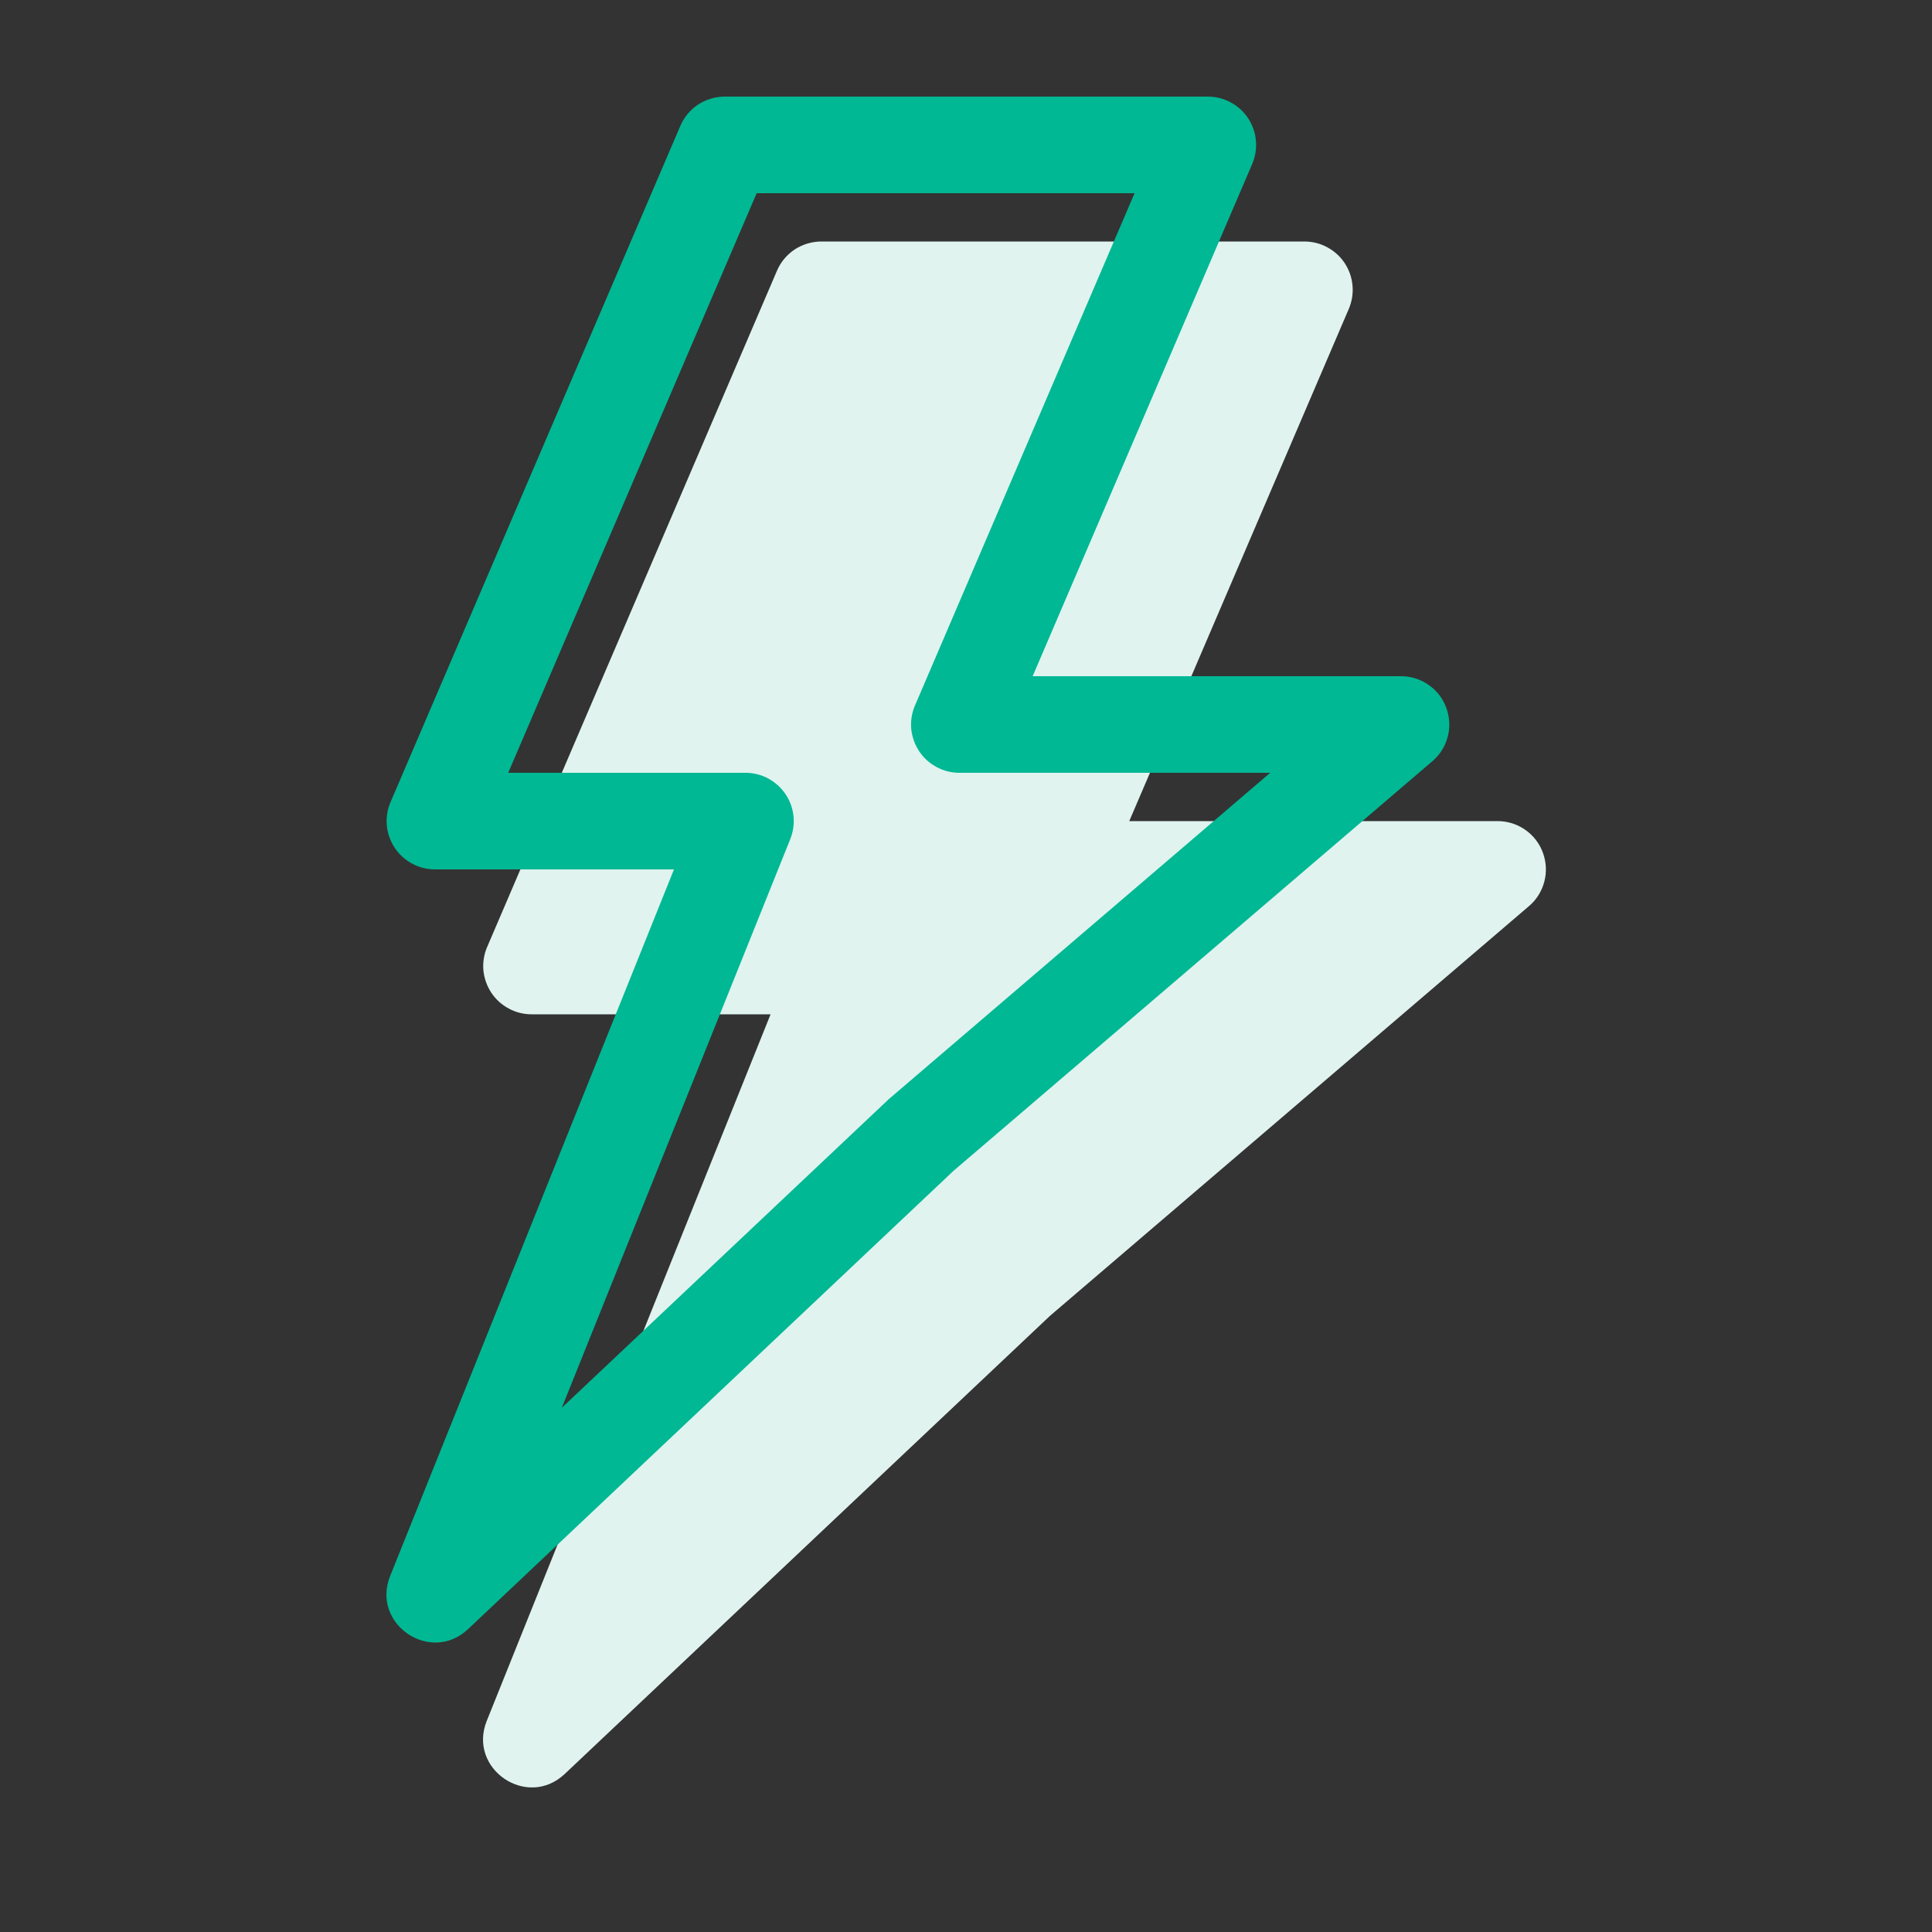<svg width="20" height="20" viewBox="0 0 20 20" fill="none" xmlns="http://www.w3.org/2000/svg">
<rect x="0" y="0" width="20" height="20" fill="#333333" stroke="none"/>
<path d="M11.69 8.5H15.503C15.605 8.5 15.705 8.531 15.789 8.59C15.873 8.648 15.937 8.731 15.972 8.827C16.007 8.923 16.013 9.027 15.987 9.126C15.961 9.225 15.906 9.314 15.828 9.38L10.87 13.621L5.846 18.364C5.456 18.732 4.839 18.311 5.039 17.814L7.977 10.5H5.503C5.42 10.5 5.339 10.48 5.266 10.44C5.193 10.401 5.131 10.345 5.085 10.275C5.04 10.206 5.012 10.127 5.004 10.044C4.997 9.962 5.01 9.879 5.043 9.803L8.043 2.803C8.081 2.713 8.146 2.636 8.227 2.582C8.309 2.529 8.405 2.5 8.503 2.5H13.503C13.586 2.5 13.667 2.52 13.74 2.56C13.813 2.599 13.875 2.655 13.921 2.725C13.966 2.794 13.994 2.873 14.001 2.955C14.009 3.038 13.995 3.121 13.963 3.197L11.69 8.5Z" fill="#E0F3EF"/>
<path fill-rule="evenodd" clip-rule="evenodd" d="M14.503 7H10.69L12.963 1.697C12.995 1.621 13.009 1.538 13.001 1.455C12.994 1.373 12.966 1.294 12.921 1.225C12.875 1.155 12.813 1.099 12.74 1.06C12.667 1.02 12.586 1 12.503 1H7.503C7.405 1 7.309 1.029 7.227 1.082C7.146 1.136 7.081 1.213 7.043 1.303L4.043 8.303C4.01 8.379 3.997 8.462 4.004 8.545C4.012 8.627 4.04 8.706 4.085 8.775C4.131 8.845 4.193 8.901 4.266 8.94C4.339 8.98 4.42 9 4.503 9H6.977L4.039 16.314C3.839 16.811 4.456 17.232 4.846 16.864L9.87 12.121L14.828 7.88C14.906 7.814 14.961 7.725 14.987 7.626C15.013 7.527 15.007 7.423 14.972 7.327C14.937 7.231 14.873 7.148 14.789 7.09C14.705 7.031 14.605 7 14.503 7ZM9.932 8H13.149L9.201 11.378L5.816 14.573L8.181 8.686C8.211 8.61 8.223 8.528 8.214 8.447C8.205 8.365 8.177 8.288 8.131 8.22C8.085 8.152 8.023 8.097 7.951 8.058C7.879 8.02 7.799 8 7.717 8H5.261L7.833 2H11.745L9.472 7.303C9.439 7.379 9.426 7.462 9.433 7.545C9.441 7.627 9.469 7.706 9.514 7.775C9.56 7.845 9.622 7.901 9.695 7.94C9.768 7.98 9.849 8 9.932 8Z" fill="#00B894"/>
</svg>
